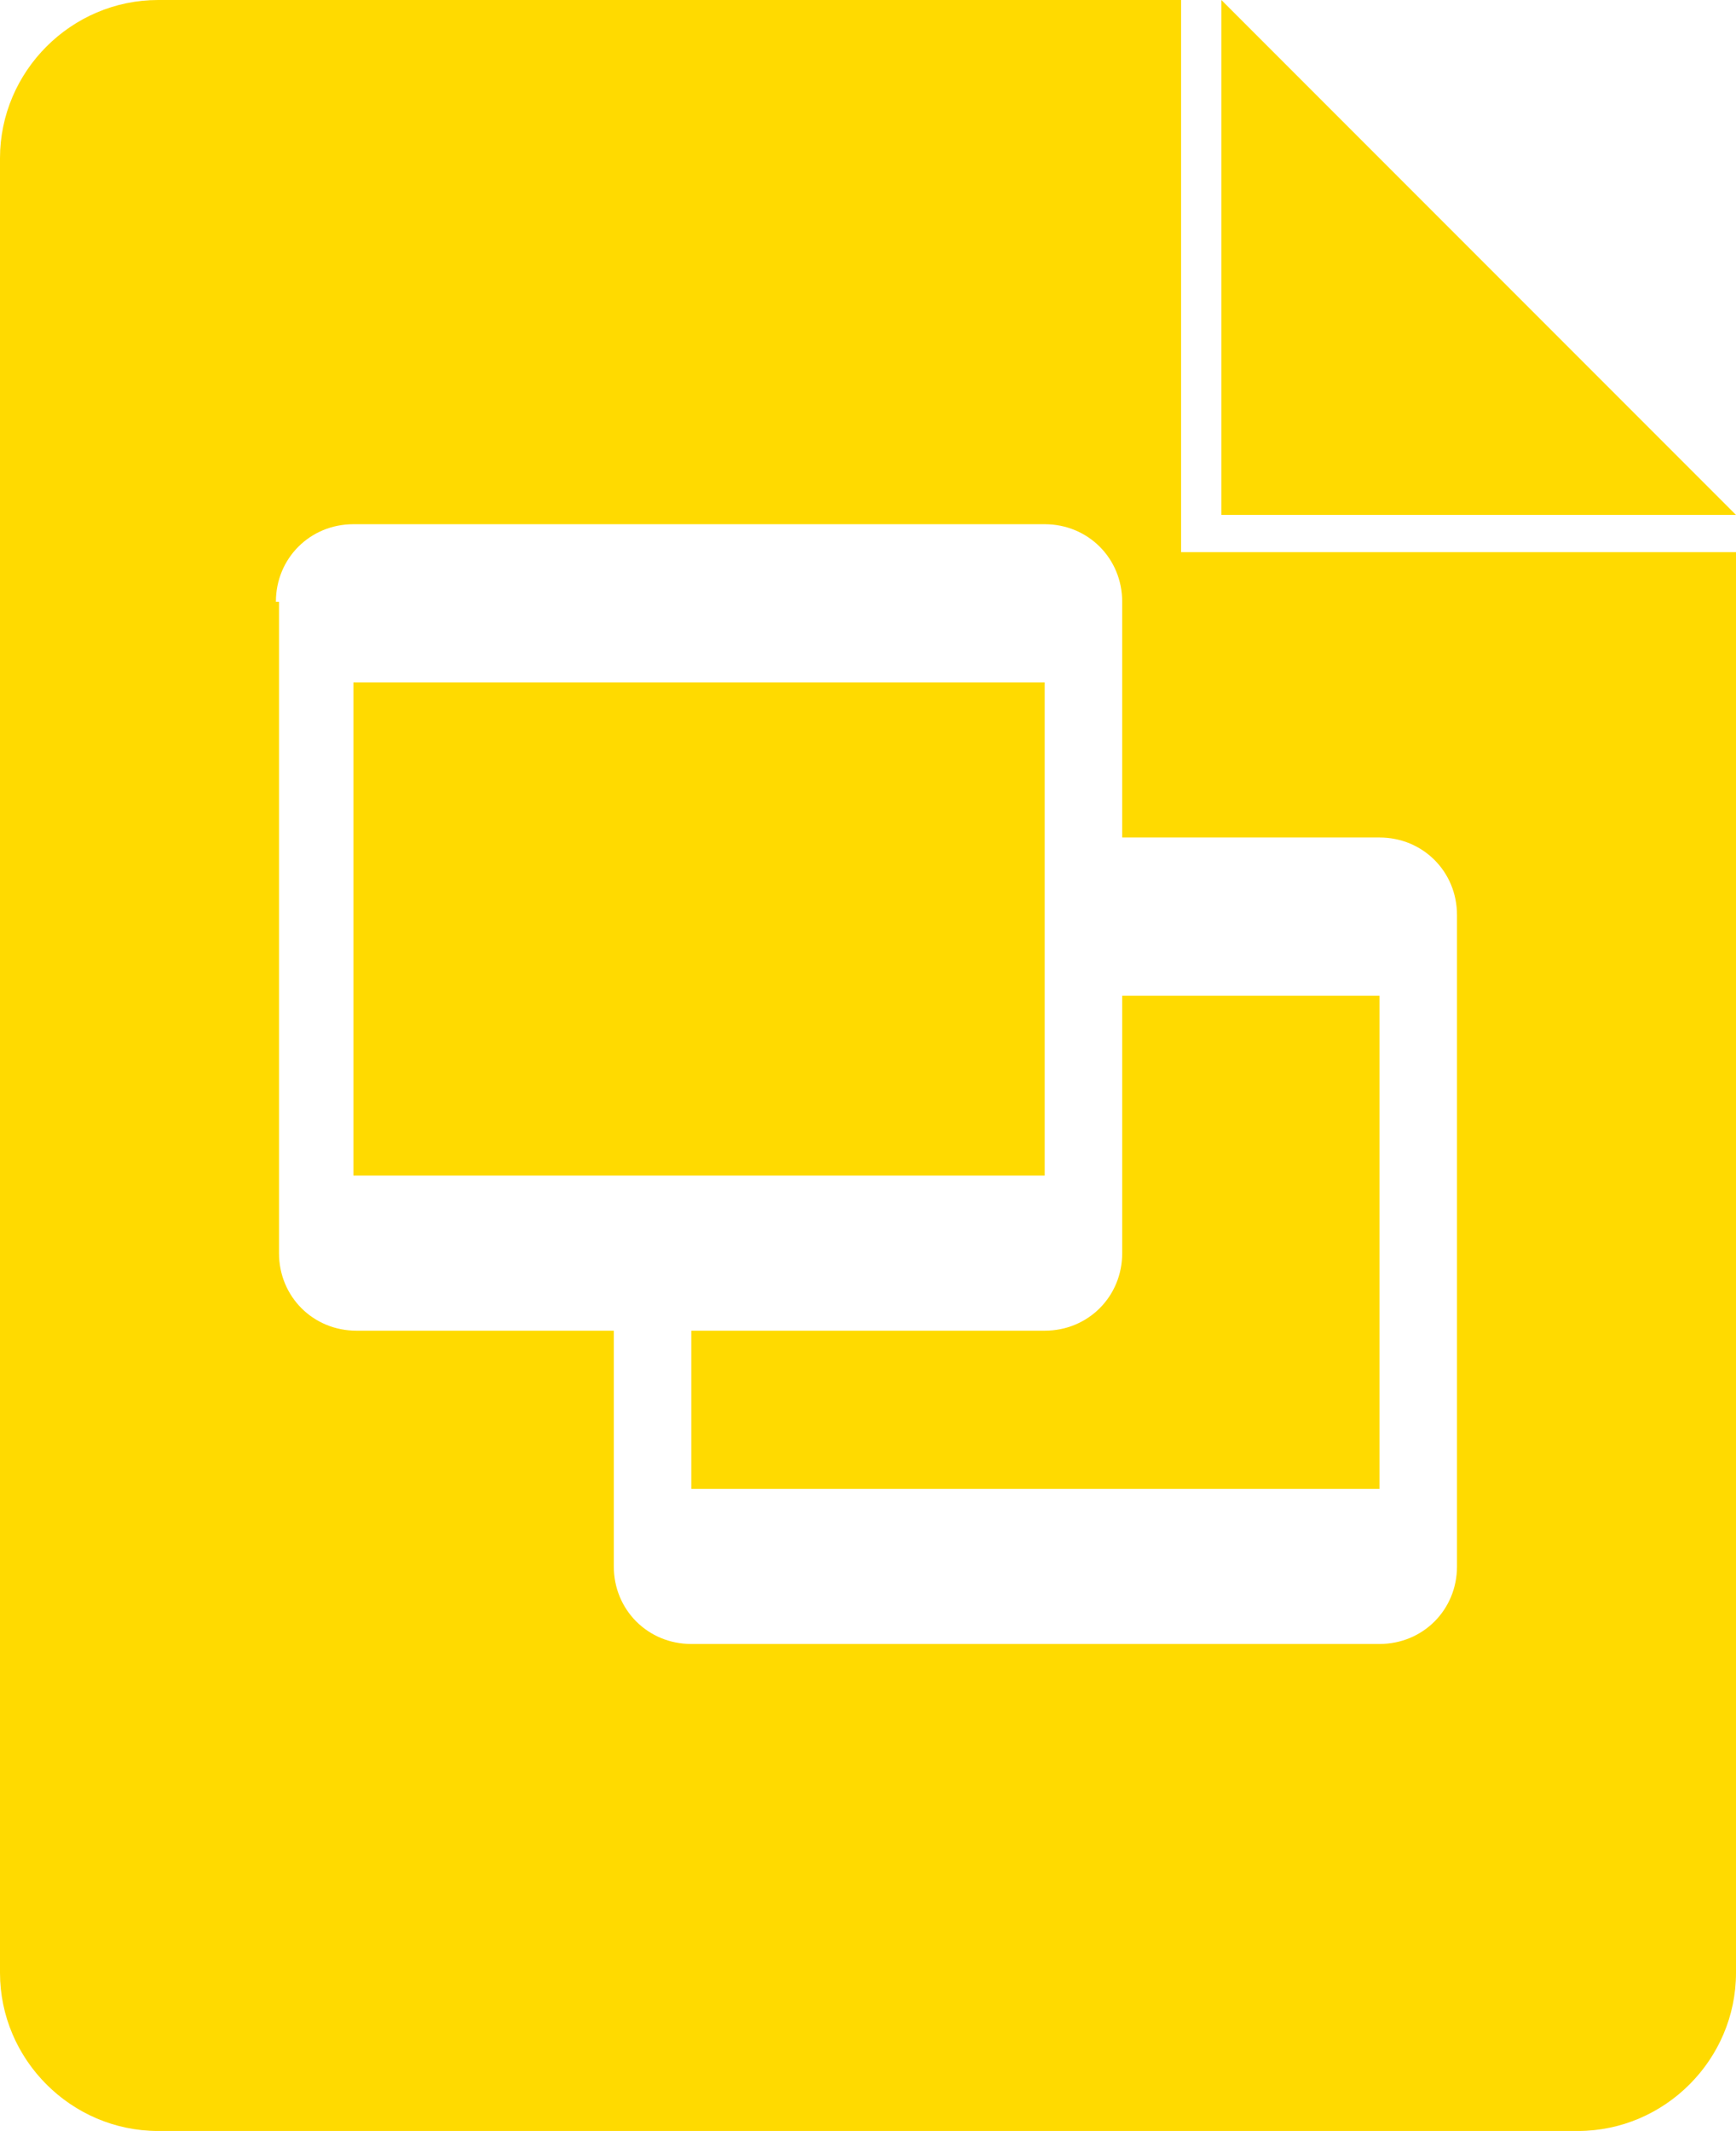 <?xml version="1.0" encoding="utf-8"?>
<!-- Generator: Adobe Illustrator 16.0.0, SVG Export Plug-In . SVG Version: 6.00 Build 0)  -->
<!DOCTYPE svg PUBLIC "-//W3C//DTD SVG 1.1//EN" "http://www.w3.org/Graphics/SVG/1.1/DTD/svg11.dtd">
<svg version="1.1" xmlns="http://www.w3.org/2000/svg" xmlns:xlink="http://www.w3.org/1999/xlink" x="0px" y="0px" width="56px"
	 height="68.7px" viewBox="0 0 56 68.7" enable-background="new 0 0 56 68.7" xml:space="preserve">
<g id="bg">
</g>
<g id="Layer_1">
</g>
<g id="button">
</g>
<g id="Layer_5">
</g>
<g id="button-hover" display="none">
</g>
<g id="hover_extra" display="none">
</g>
<g id="icons">
	<path fill="#FFDA00" d="M5.1,68.7h45.8c2.8,0,5.1-2.3,5.1-5.1V33.1V17.8H38.1V0h-33C2.3,0,0,2.3,0,5.1v58.5
		C0,66.4,2.3,68.7,5.1,68.7z M8.9,19.4c0-1.4,1.1-2.5,2.5-2.5h22.3c1.4,0,2.5,1.1,2.5,2.5V27h8.3c1.4,0,2.5,1.1,2.5,2.5v21
		c0,1.4-1.1,2.5-2.5,2.5H22.3c-1.4,0-2.5-1.1-2.5-2.5v-7.6h-8.3c-1.4,0-2.5-1.1-2.5-2.5V19.4z M33.7,37.9H11.4V22h22.3V37.9z
		 M33.7,42.9c1.4,0,2.5-1.1,2.5-2.5v-8.3h8.3V48H22.3v-5.1H33.7z M56,16.6H39.4V0L56,16.6z"/>
</g>
<g id="Layer_7">
</g>
</svg>

